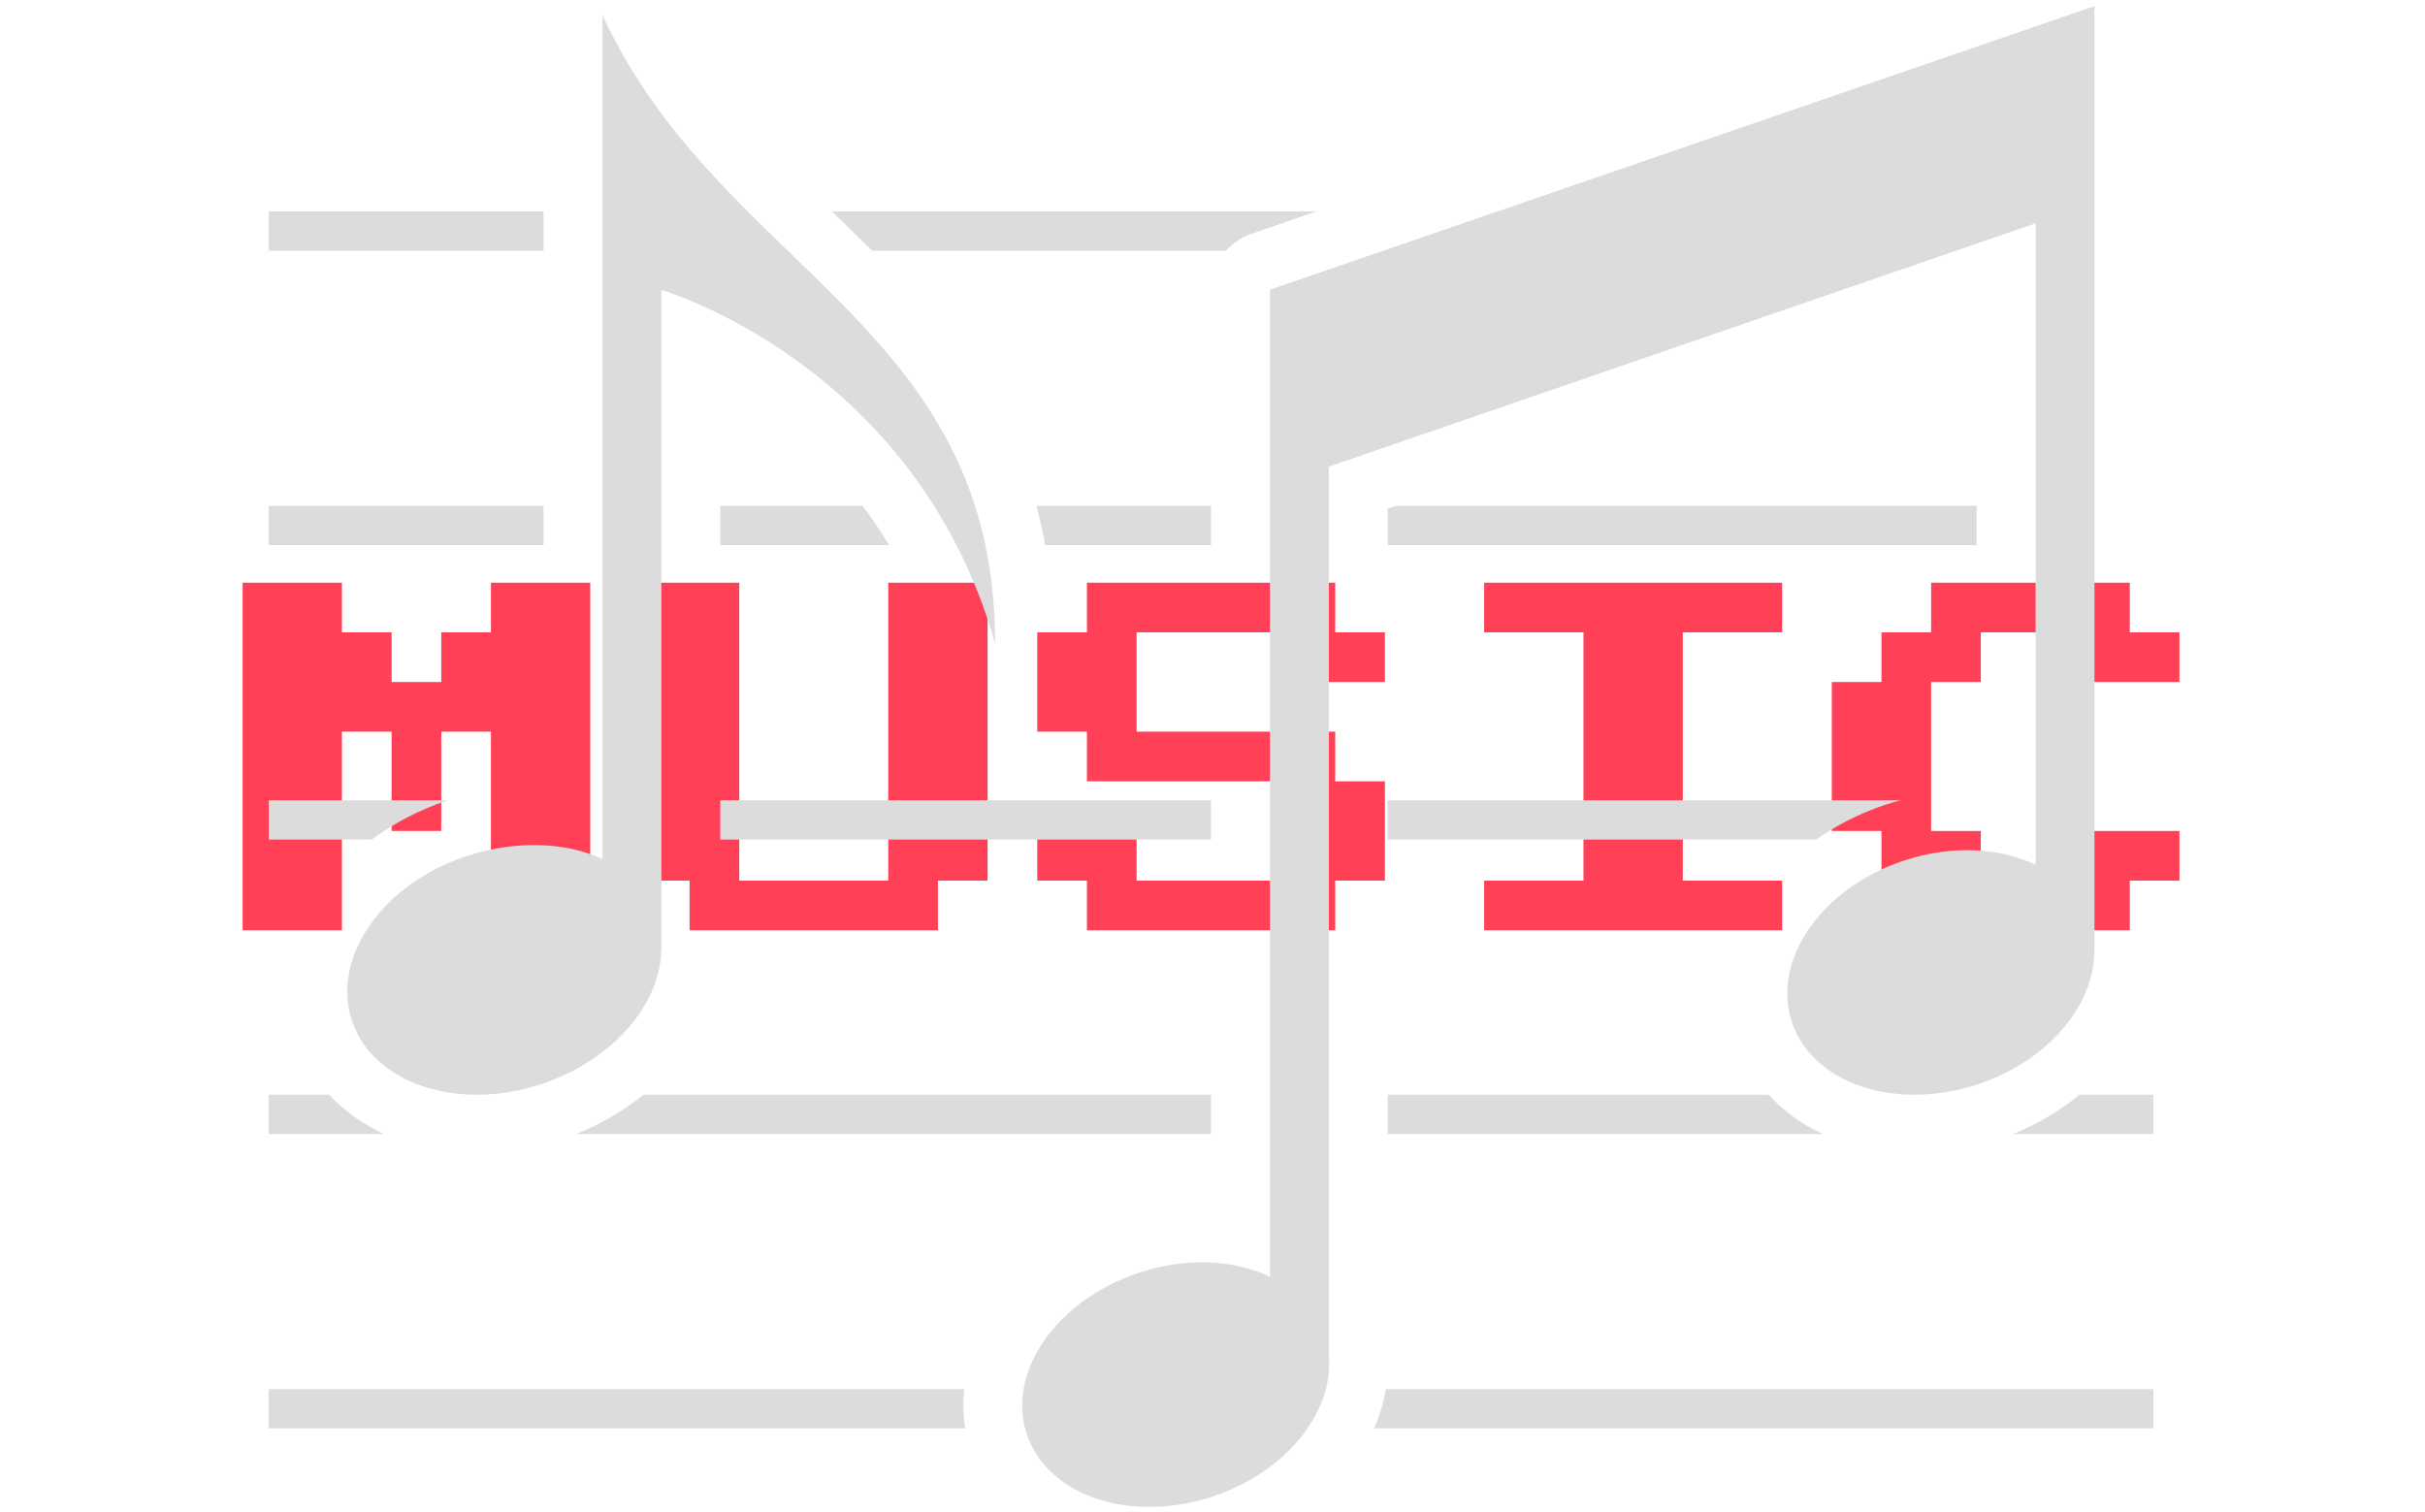 <svg xmlns="http://www.w3.org/2000/svg" version="1.1" xmlns:xlink="http://www.w3.org/1999/xlink" xmlns:svgjs="http://svgjs.dev/svgjs" width="2000" height="1247" viewBox="0 0 2000 1247"><g transform="matrix(1,0,0,1,-1.212,0.505)"><svg viewBox="0 0 396 247" data-background-color="#282634" preserveAspectRatio="xMidYMid meet" height="1247" width="2000" xmlns="http://www.w3.org/2000/svg" xmlns:xlink="http://www.w3.org/1999/xlink"><g id="tight-bounds" transform="matrix(1,0,0,1,0.24,-0.1)"><svg viewBox="0 0 395.52 247.2" height="247.2" width="395.52"><g><svg></svg></g><g><svg viewBox="0 0 395.52 247.2" height="247.2" width="395.52"><g transform="matrix(1,0,0,1,39.552,95.204)"><svg viewBox="0 0 316.416 56.793" height="56.793" width="316.416"><g><svg viewBox="0 0 316.416 56.793" height="56.793" width="316.416"><g><svg viewBox="0 0 316.416 56.793" height="56.793" width="316.416"><g><svg viewBox="0 0 316.416 56.793" height="56.793" width="316.416"><g><svg viewBox="0 0 316.416 56.793" height="56.793" width="316.416"><g transform="matrix(1,0,0,1,0,0)"><svg width="316.416" viewBox="0 -50 243.74 43.75" height="56.793" data-palette-color="#ff4057"><path d="M12.5-6.25L0-6.25 0-50 12.5-50 12.5-43.75 18.75-43.75 18.75-37.5 25-37.5 25-43.75 31.25-43.75 31.25-50 43.75-50 43.75-6.25 31.25-6.25 31.25-31.25 25-31.25 25-18.75 18.75-18.75 18.75-31.25 12.5-31.25 12.5-6.25ZM87.5-6.25L56.25-6.25 56.25-12.5 50-12.5 50-50 62.5-50 62.5-12.5 81.25-12.5 81.25-50 93.75-50 93.75-12.5 87.5-12.5 87.5-6.25ZM137.5-6.25L106.25-6.25 106.25-12.5 100-12.5 100-18.75 112.5-18.75 112.5-12.5 131.25-12.5 131.25-25 106.25-25 106.25-31.25 100-31.25 100-43.75 106.25-43.75 106.25-50 137.5-50 137.5-43.75 143.75-43.75 143.75-37.5 131.25-37.5 131.25-43.75 112.5-43.75 112.5-31.25 137.5-31.25 137.5-25 143.75-25 143.75-12.5 137.5-12.5 137.5-6.25ZM193.74-6.25L156.24-6.25 156.24-12.5 168.74-12.5 168.74-43.75 156.24-43.75 156.24-50 193.74-50 193.74-43.75 181.24-43.75 181.24-12.5 193.74-12.5 193.74-6.25ZM237.49-6.25L212.49-6.25 212.49-12.5 206.24-12.5 206.24-18.75 199.99-18.75 199.99-37.5 206.24-37.5 206.24-43.75 212.49-43.75 212.49-50 237.49-50 237.49-43.75 243.74-43.75 243.74-37.5 231.24-37.5 231.24-43.75 218.74-43.75 218.74-37.5 212.49-37.5 212.49-18.75 218.74-18.75 218.74-12.5 231.24-12.5 231.24-18.75 243.74-18.75 243.74-12.5 237.49-12.5 237.49-6.25Z" opacity="1" transform="matrix(1,0,0,1,0,0)" fill="#ff4057" class="undefined-text-0" data-fill-palette-color="primary" id="text-0"></path></svg></g></svg></g></svg></g></svg></g></svg></g></svg></g><g mask="url(#7abfb375-3c76-4cf3-bd2b-d8152259fc28)"><g transform="matrix(3.207, 0, 0, 3.207, 43.829, 1)"><svg xmlns="http://www.w3.org/2000/svg" xmlns:xlink="http://www.w3.org/1999/xlink" version="1.1" x="0" y="0" viewBox="2 8.539 96 76.46" enable-background="new 0 0 100 100" xml:space="preserve" height="76.46" width="96" class="icon-none" data-fill-palette-color="accent" id="none"><path d="M95 8.539L53 22.986v50.284c-1.832-0.864-4.27-1.001-6.694-0.193-4.192 1.397-6.74 5.078-5.692 8.222 1.048 3.144 5.295 4.559 9.487 3.162 3.742-1.247 6.166-4.314 5.899-7.195V32l36-12.397v32.681c-1.835-0.876-4.286-1.019-6.722-0.207-4.192 1.397-6.74 5.078-5.692 8.222 1.048 3.144 5.295 4.559 9.487 3.162 3.525-1.175 5.878-3.965 5.918-6.692H95V8.539z" fill="#dcdcdc" data-fill-palette-color="accent"></path><g fill="#dcdcdc" data-fill-palette-color="accent"><path d="M19 9v43c-1.869-0.892-4.481-0.971-6.963-0.143-4.269 1.423-6.865 5.172-5.798 8.374 1.067 3.202 5.393 4.644 9.663 3.221 3.59-1.197 6.047-4.038 6.087-6.816H22V23c0 0 12.926 3.741 17 18C39 24.704 25 22 19 9z" fill="#dcdcdc" data-fill-palette-color="accent"></path><g fill="#dcdcdc" data-fill-palette-color="accent"><path d="M37.423 79H2v2h35.476C37.371 80.333 37.355 79.664 37.423 79z" fill="#dcdcdc" data-fill-palette-color="accent"></path><path d="M98 81v-2H58.9c-0.115 0.68-0.31 1.351-0.591 2H98z" fill="#dcdcdc" data-fill-palette-color="accent"></path><path d="M5.078 64H2v2h5.87C6.789 65.499 5.842 64.824 5.078 64z" fill="#dcdcdc" data-fill-palette-color="accent"></path><path d="M98 66v-2h-3.769c-0.978 0.804-2.112 1.487-3.377 2H98z" fill="#dcdcdc" data-fill-palette-color="accent"></path><path d="M78.401 64H59v2h22.155C80.082 65.501 79.157 64.82 78.401 64z" fill="#dcdcdc" data-fill-palette-color="accent"></path><path d="M21.09 64c-0.996 0.803-2.149 1.486-3.433 2H50v-2H21.09z" fill="#dcdcdc" data-fill-palette-color="accent"></path><rect x="25" y="49" width="25" height="2" fill="#dcdcdc" data-fill-palette-color="accent"></rect><path d="M11.125 49H2v2h5.25c1.106-0.825 2.395-1.508 3.839-1.99C11.101 49.006 11.113 49.004 11.125 49z" fill="#dcdcdc" data-fill-palette-color="accent"></path><path d="M59 51h21.822c1.029-0.725 2.201-1.333 3.507-1.769 0.264-0.088 0.53-0.16 0.796-0.231H59V51z" fill="#dcdcdc" data-fill-palette-color="accent"></path><path d="M32.25 34H25v2h8.595C33.168 35.288 32.718 34.622 32.25 34z" fill="#dcdcdc" data-fill-palette-color="accent"></path><rect x="2" y="34" width="14" height="2" fill="#dcdcdc" data-fill-palette-color="accent"></rect><polygon points="59,36 89,36 89,34 59.406,34 59,34.14   " fill="#dcdcdc" data-fill-palette-color="accent"></polygon><path d="M41.551 36H50v-2h-8.898C41.277 34.642 41.425 35.311 41.551 36z" fill="#dcdcdc" data-fill-palette-color="accent"></path><path d="M32.734 21h18.028c0.335-0.378 0.762-0.678 1.263-0.851L55.366 19H30.686c0.004 0.004 0.008 0.007 0.011 0.011C31.377 19.668 32.059 20.328 32.734 21z" fill="#dcdcdc" data-fill-palette-color="accent"></path><rect x="2" y="19" width="14" height="2" fill="#dcdcdc" data-fill-palette-color="accent"></rect></g></g></svg></g></g></svg></g><defs><mask id="7abfb375-3c76-4cf3-bd2b-d8152259fc28"><rect width="640" height="400" fill="white"></rect><rect width="348.058" height="83.607" fill="black" x="145.971" y="158.196" id="transform-me" transform="matrix(1,0,0,1,-122.24,-76.4)"></rect></mask></defs></svg><rect width="395.52" height="247.2" fill="none" stroke="none" visibility="hidden"></rect></g></svg></g></svg>